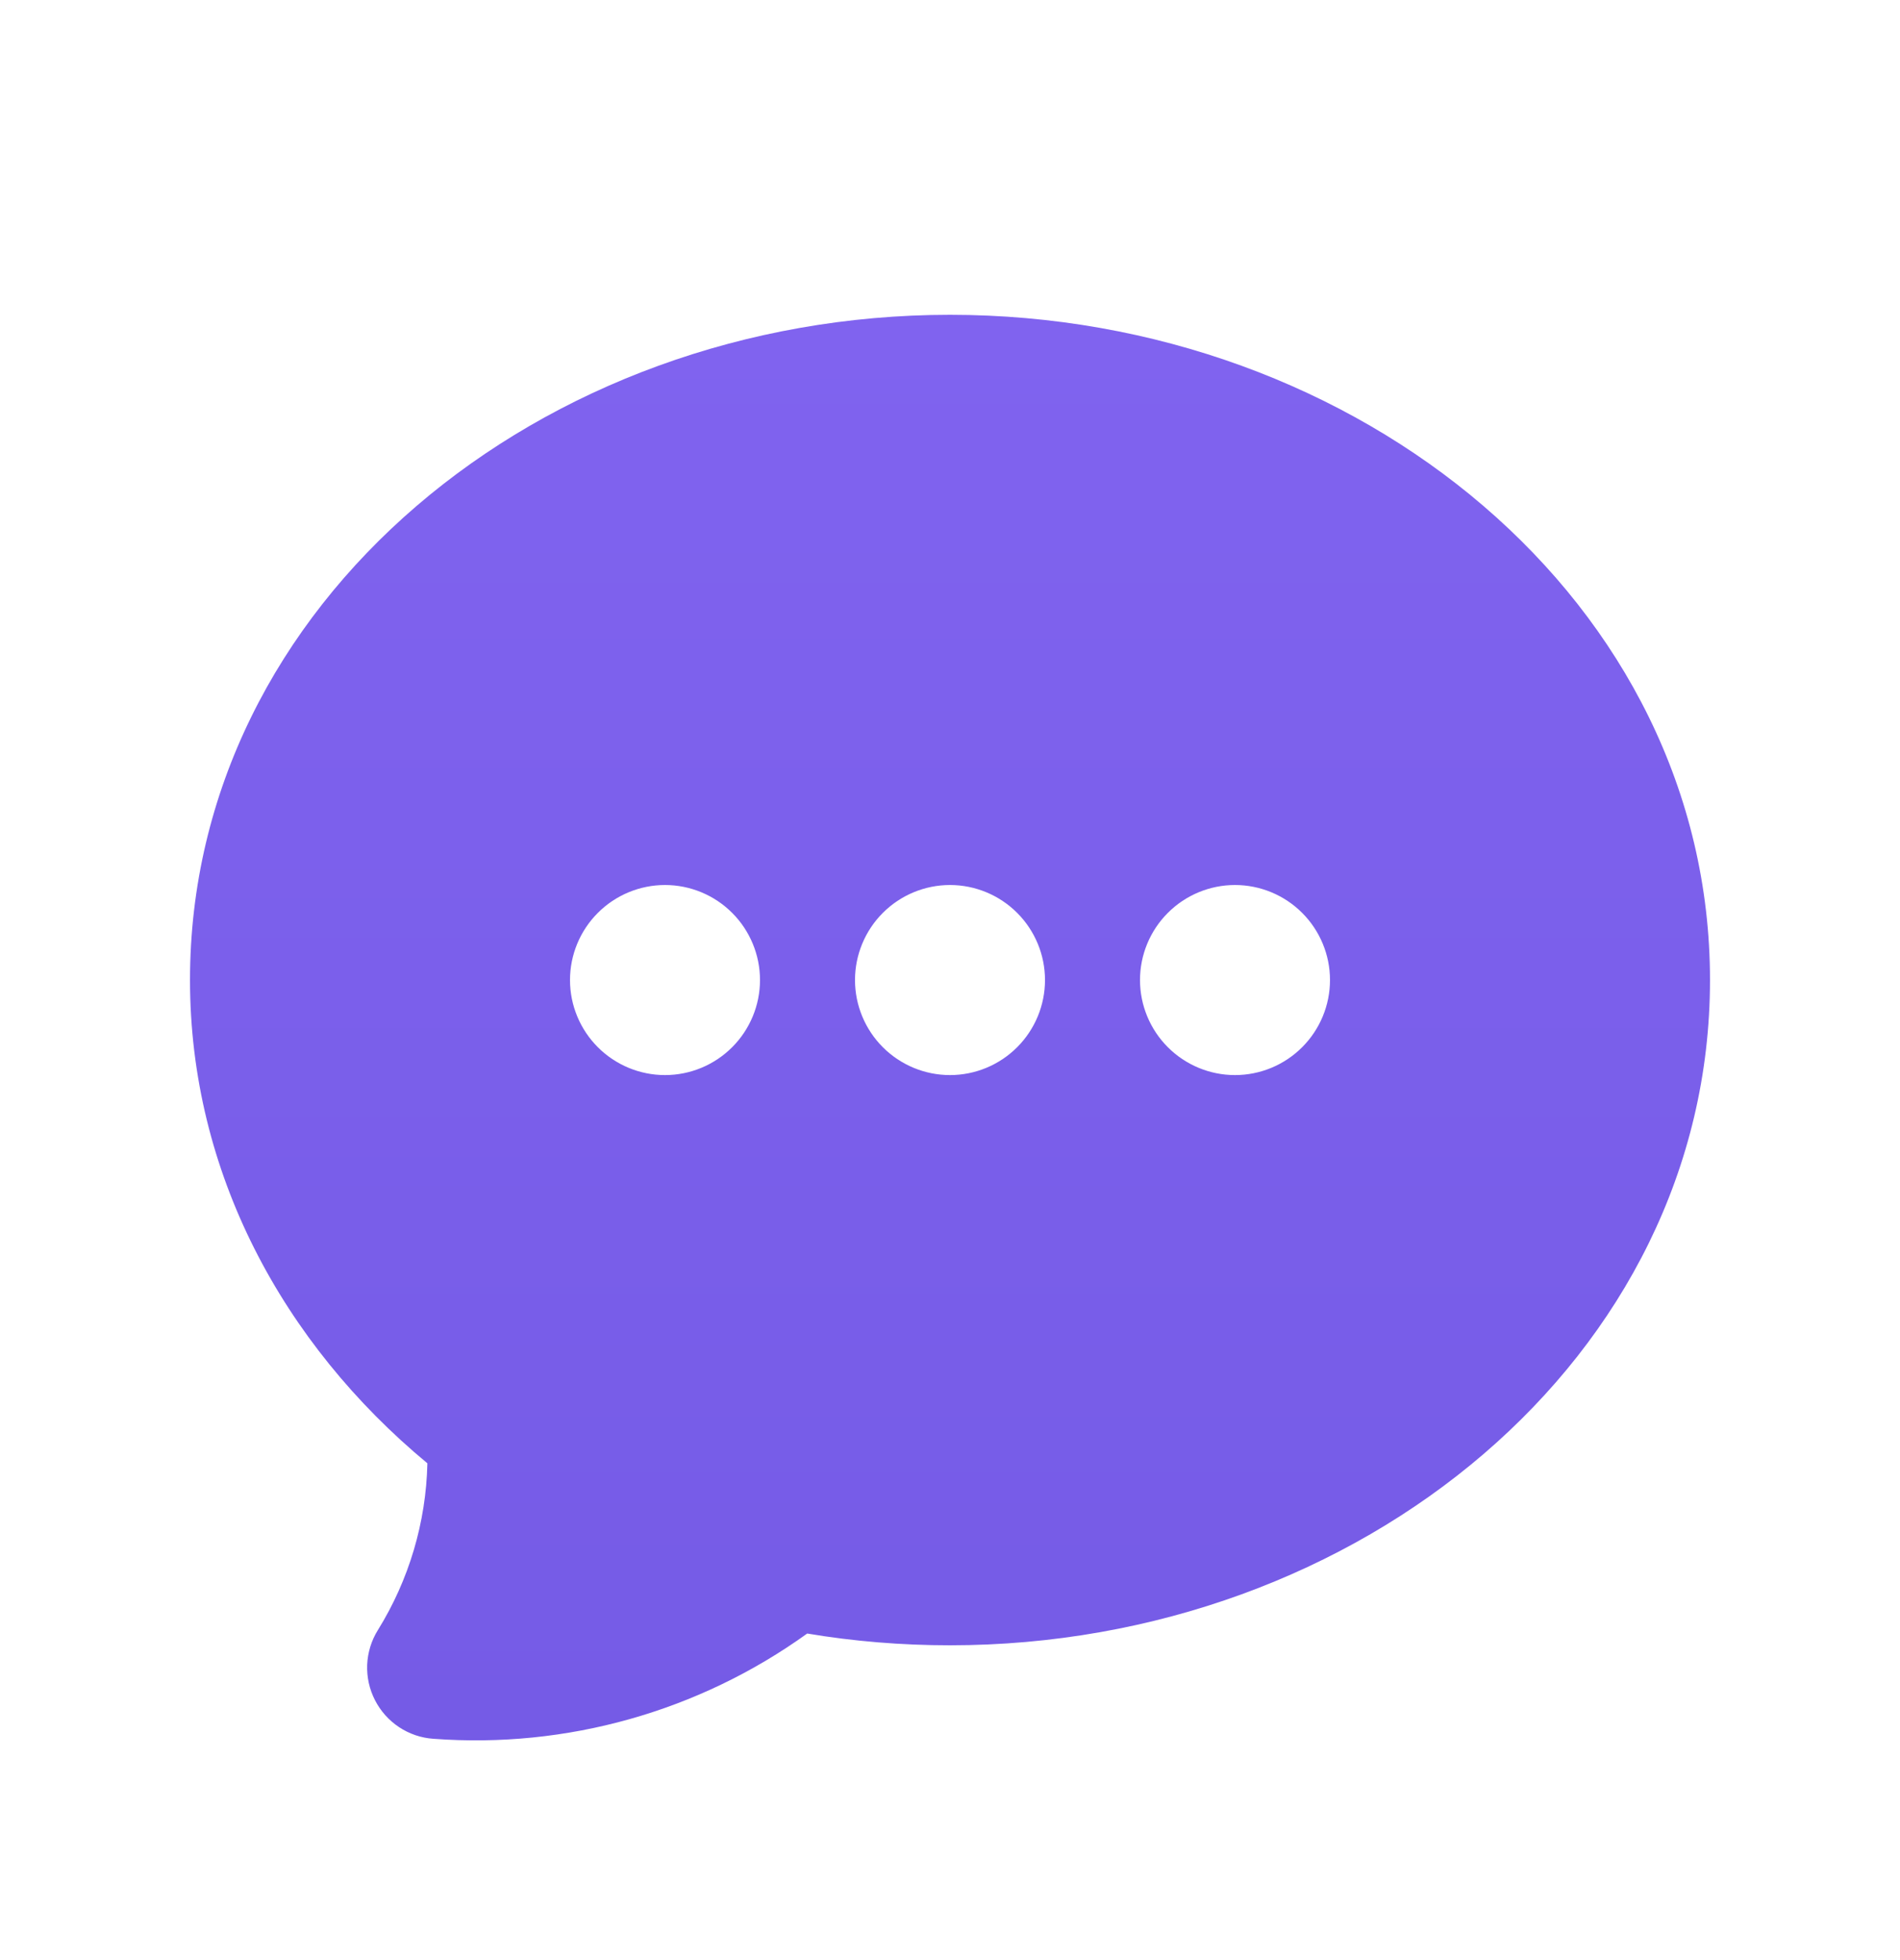 <svg width="32" height="33" viewBox="0 0 32 33" fill="none" xmlns="http://www.w3.org/2000/svg">
<path fill-rule="evenodd" clip-rule="evenodd" d="M16 5.3C9.104 5.3 3.2 10.153 3.2 16.5C3.2 19.738 4.765 22.62 7.198 24.636C7.176 25.63 6.888 26.601 6.363 27.446C6.254 27.621 6.193 27.822 6.184 28.028C6.176 28.235 6.221 28.439 6.315 28.623C6.409 28.807 6.549 28.964 6.721 29.078C6.893 29.192 7.092 29.26 7.298 29.274C9.54 29.442 11.77 28.815 13.595 27.502C14.374 27.633 15.179 27.7 16 27.7C22.896 27.7 28.8 22.847 28.8 16.5C28.8 10.153 22.896 5.3 16 5.3ZM16 18.1C16.424 18.1 16.831 17.931 17.131 17.631C17.431 17.331 17.6 16.924 17.6 16.5C17.6 16.076 17.431 15.669 17.131 15.369C16.831 15.069 16.424 14.9 16 14.9C15.576 14.9 15.169 15.069 14.869 15.369C14.569 15.669 14.4 16.076 14.4 16.5C14.4 16.924 14.569 17.331 14.869 17.631C15.169 17.931 15.576 18.1 16 18.1ZM12.8 16.5C12.8 16.924 12.631 17.331 12.331 17.631C12.031 17.931 11.624 18.1 11.2 18.1C10.776 18.1 10.369 17.931 10.069 17.631C9.769 17.331 9.6 16.924 9.6 16.5C9.6 16.076 9.769 15.669 10.069 15.369C10.369 15.069 10.776 14.9 11.2 14.9C11.624 14.9 12.031 15.069 12.331 15.369C12.631 15.669 12.8 16.076 12.8 16.5ZM20.8 18.1C21.224 18.1 21.631 17.931 21.931 17.631C22.231 17.331 22.4 16.924 22.4 16.5C22.4 16.076 22.231 15.669 21.931 15.369C21.631 15.069 21.224 14.9 20.8 14.9C20.376 14.9 19.969 15.069 19.669 15.369C19.369 15.669 19.2 16.076 19.2 16.5C19.2 16.924 19.369 17.331 19.669 17.631C19.969 17.931 20.376 18.1 20.8 18.1Z" fill="url(#paint0_linear_736_899)"/>
<defs>
<linearGradient id="paint0_linear_736_899" x1="16" y1="5.3" x2="16" y2="29.301" gradientUnits="userSpaceOnUse">
<stop stop-color="#8063EF"/>
<stop offset="1" stop-color="#755BE6"/>
</linearGradient>
</defs>
</svg>
